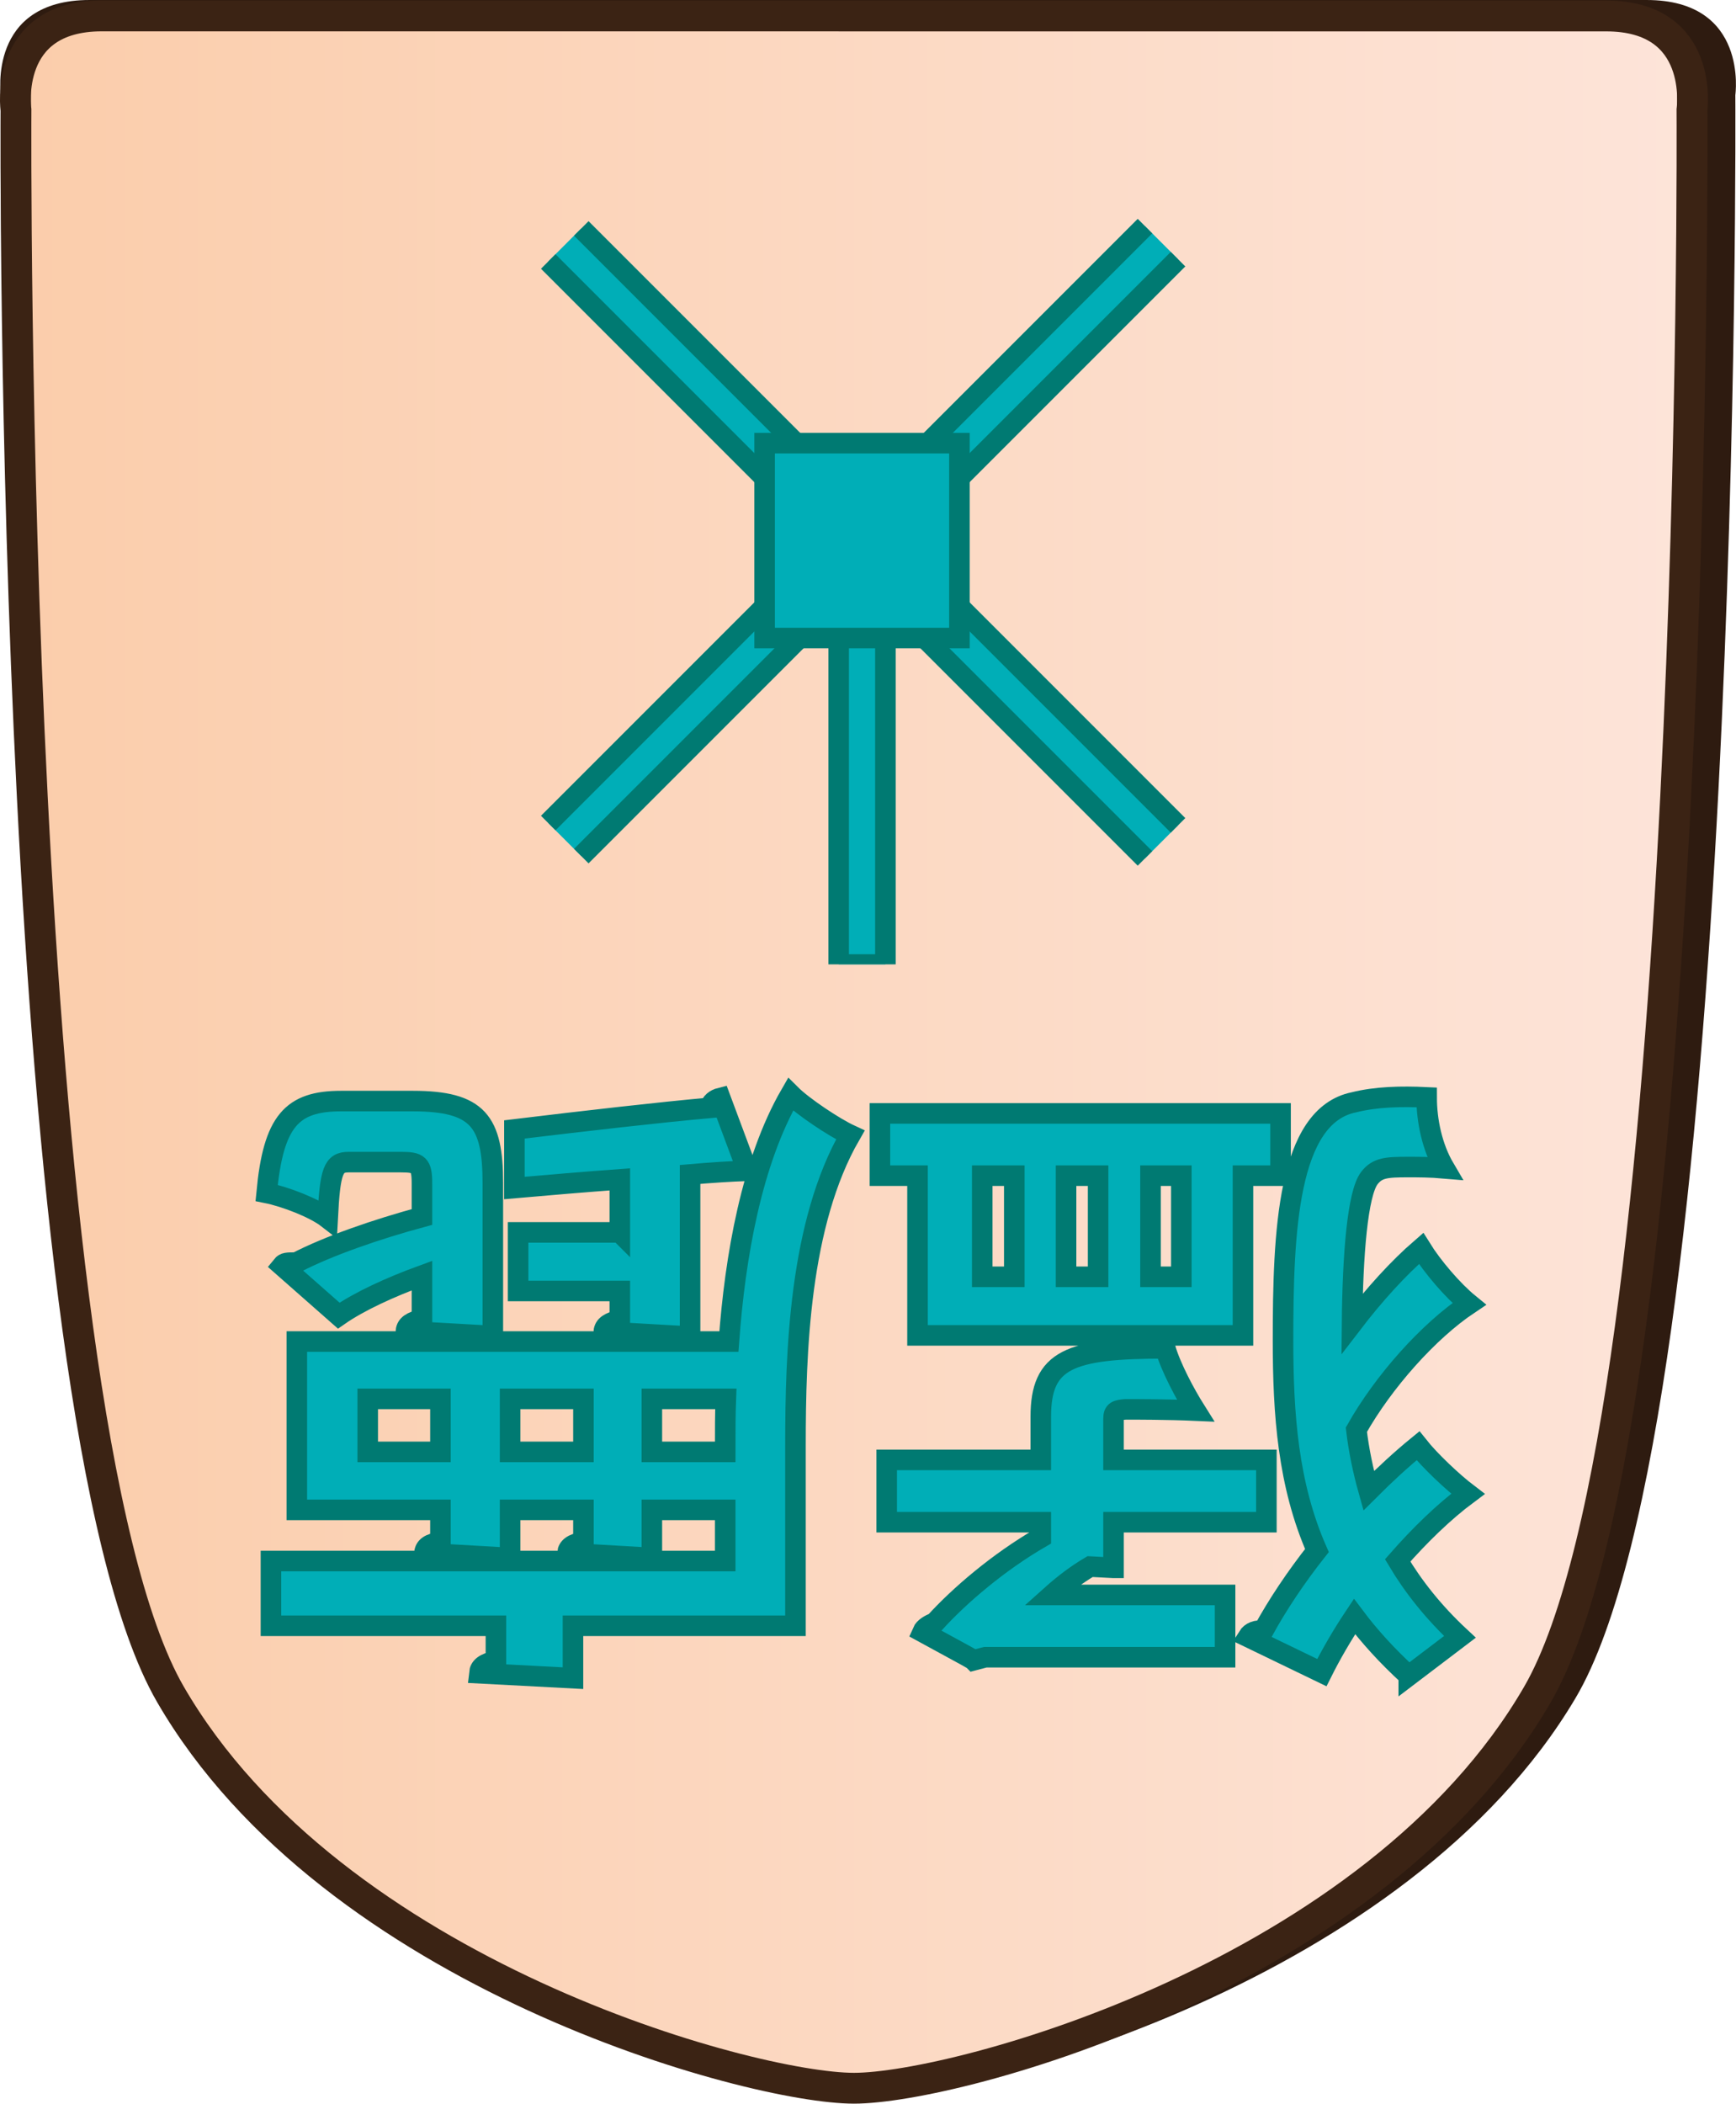<?xml version="1.0" encoding="UTF-8"?>
<svg id="Layer_2" data-name="Layer 2" xmlns="http://www.w3.org/2000/svg" xmlns:xlink="http://www.w3.org/1999/xlink" viewBox="0 0 337.98 409.43">
  <defs>
    <style>
      .cls-1 {
        clip-path: url(#clippath-1);
      }

      .cls-2 {
        fill: #2e1b10;
      }

      .cls-3 {
        clip-path: url(#clippath);
      }

      .cls-4, .cls-5 {
        fill: none;
      }

      .cls-6 {
        fill: url(#linear-gradient);
      }

      .cls-6, .cls-7, .cls-5 {
        stroke-miterlimit: 10;
      }

      .cls-6, .cls-5 {
        stroke: #3b2314;
        stroke-width: 6px;
      }

      .cls-7 {
        fill: #00aeb7;
        stroke: #007a72;
        stroke-width: 4px;
      }
    </style>
    <clipPath id="clippath">
      <path id="Form_big" data-name="Form big" class="cls-5" d="M166.27,3.1H19.82C.54,3.1,3.11,21.39,3.11,21.39c0,0-1.54,253.78,30.06,308.36,31.6,54.58,113.05,76.68,133.09,76.68s101.49-22.1,133.09-76.68c31.6-54.58,30.06-308.36,30.06-308.36,0,0,2.57-18.28-16.7-18.28H166.27Z"/>
    </clipPath>
    <linearGradient id="linear-gradient" x1="9978.6" y1="-1768.51" x2="10305.13" y2="-1768.51" gradientTransform="translate(-9975.6 1965.28)" gradientUnits="userSpaceOnUse">
      <stop offset="0" stop-color="#fbcdab"/>
      <stop offset="1" stop-color="#fde4d9"/>
    </linearGradient>
    <clipPath id="clippath-1">
      <polygon class="cls-4" points="202.3 23.39 250.42 71.51 250.42 139.57 202.3 187.69 134.24 187.69 86.12 139.57 86.12 71.51 134.24 23.39 202.3 23.39"/>
    </clipPath>
  </defs>
  <g id="Main_JAP_copy" data-name="Main JAP copy">
    <g id="north_big_jap_copy_29" data-name="north big jap copy 29">
      <path id="Shadow" class="cls-2" d="M169.02,0H17.45C-2.49,0,.17,18.5,.17,18.5c0,0-1.6,256.77,31.11,311.99,32.7,55.22,116.99,77.58,137.73,77.58s105.03-22.36,137.73-77.58c32.71-55.22,31.11-311.99,31.11-311.99,0,0,2.66-18.5-17.28-18.5H169.02Z"/>
      <g>
        <g class="cls-3">
          <rect id="Color_gradient" data-name="Color gradient" class="cls-6" x="3" y="-56.19" width="326.53" height="505.92"/>
        </g>
        <path id="Form_big-2" data-name="Form big" class="cls-5" d="M166.27,3.1H19.82C.54,3.1,3.11,21.39,3.11,21.39c0,0-1.54,253.78,30.06,308.36,31.6,54.58,113.05,76.68,133.09,76.68s101.49-22.1,133.09-76.68c31.6-54.58,30.06-308.36,30.06-308.36,0,0,2.57-18.28-16.7-18.28H166.27Z"/>
      </g>
      <g id="Pieces_copy_65" data-name="Pieces copy 65">
        <g id="Violent_Stag_BLUE_copy_36" data-name="Violent Stag BLUE copy 36">
          <g id="VSP_move_copy_36" data-name="VSP move copy 36">
            <g id="Lines">
              <g class="cls-1">
                <g>
                  <rect class="cls-7" x="163.28" y="-10.24" width="9.1" height="231.58" transform="translate(-25.47 149.6) rotate(-45)"/>
                  <rect class="cls-7" x="52.04" y="101" width="231.58" height="9.1" transform="translate(-25.48 149.57) rotate(-45)"/>
                  <rect class="cls-7" x="163.28" y="103.66" width="9.1" height="84.06"/>
                </g>
              </g>
            </g>
            <rect id="Center" class="cls-7" x="148.86" y="86.25" width="37.93" height="37.93"/>
          </g>
          <g>
            <path class="cls-7" d="M274.27,326.14c-4.2-3.84-7.68-7.68-10.56-11.52-2.4,3.6-4.56,7.32-6.36,10.92l-14.4-6.96c.6-.96,1.68-1.32,3-1.2,2.76-5.04,6.36-10.44,10.44-15.6-5.64-12.84-6.6-26.52-6.6-40.92,0-21,.84-43.68,13.8-46.32,4.32-1.08,9.12-1.2,14.16-.96,0,4.56,1.08,9.72,3.48,13.8-2.76-.24-5.16-.24-7.08-.24-4.2,0-6,.12-7.56,2.16-2.28,3-3.24,14.88-3.36,28.32,4.32-5.64,9-10.8,13.44-14.64,2.16,3.48,6.12,8.16,9.36,10.8-7.92,5.28-16.68,15.12-21.96,24.48,.48,4.08,1.32,8.04,2.4,11.88,3.12-3.12,6.36-6.12,9.6-8.76,2.28,2.88,6.72,7.08,9.72,9.36-4.68,3.48-9.36,8.04-13.68,12.96,3,5.04,6.96,10.08,12.12,14.88l-9.96,7.56Zm-95.64-97.32h-7.32v-12.12h78v12.12h-7.32v31.08h-63.36v-31.08Zm38.16,76.32l-4.56-.24c-2.64,1.56-5.16,3.48-7.44,5.52h33.72v12.12h-46.68l-2.28,.6c-.24-.24-.48-.36-9.96-5.52,.36-.84,1.44-1.44,2.4-1.8,4.8-5.28,12.36-11.76,20.64-16.56v-3h-30v-12.12h30v-8.4c0-11.16,5.52-13.32,24.24-13.32,1.08,3.72,3.84,8.88,5.88,12.12-5.4-.24-11.76-.24-13.56-.24-1.8,.12-2.4,.36-2.4,1.8v8.04h29.76v12.12h-29.76v8.88Zm13.2-56.64v-19.68h-6v19.68h6Zm-22.44,0h6.24v-19.68h-6.24v19.68Zm-16.32,0h6.24v-19.68h-6.24v19.68Z"/>
            <path class="cls-7" d="M57.79,261.1h84.12c1.2-16.56,4.44-35.04,12-48.12,2.4,2.4,8.52,6.48,11.64,7.92-9.96,17.28-10.68,42.48-10.68,60.36v35.16h-43.32v10.2l-18.24-.96c.12-1.2,.96-1.92,3.24-2.4v-6.84H52.75v-12.6h88.44v-9.96h-14.28v9.36l-16.44-.96c.12-1.08,.96-1.8,3.12-2.16v-6.24h-14.28v9.36l-16.68-.96c.12-1.2,.96-1.8,3.12-2.16v-6.24h-27.96v-32.76Zm62.88-21.24v-10.32c-6.6,.48-13.68,1.08-20.52,1.68v-11.4c13.92-1.68,28.56-3.36,38.04-4.2,.24-1.08,1.08-1.68,2.04-1.92l5.28,14.16c-3.24,.12-7.08,.36-11.16,.72v31.56l-16.8-.96c.12-1.2,1.08-1.8,3.12-2.28v-5.64h-19.8v-11.4h19.8Zm6.24,42.72h14.28c0-4.56,0-7.2,.12-10.32h-14.4v10.32Zm-27.6,0h14.28v-10.32h-14.28v10.32Zm-17.16-52.2c0-3.72-.6-4.2-4.08-4.2h-10.2c-3,0-3.6,1.68-4.08,10.92-2.64-2.04-8.28-4.2-11.88-4.92,1.32-14.04,4.92-17.88,14.52-17.88h13.92c12.72,0,15.6,3.96,15.6,15.96v29.76l-16.92-.96c.12-1.2,1.08-1.8,3.12-2.28v-8.52c-6.24,2.28-12.24,5.04-16.2,7.8l-11.04-9.72c.48-.6,.96-.6,2.76-.6,6.24-3.24,15.6-6.48,24.48-8.88v-6.48Zm-10.56,52.2h14.16v-10.32h-14.16v10.32Z"/>
          </g>
        </g>
      </g>
    </g>
  </g>
</svg>